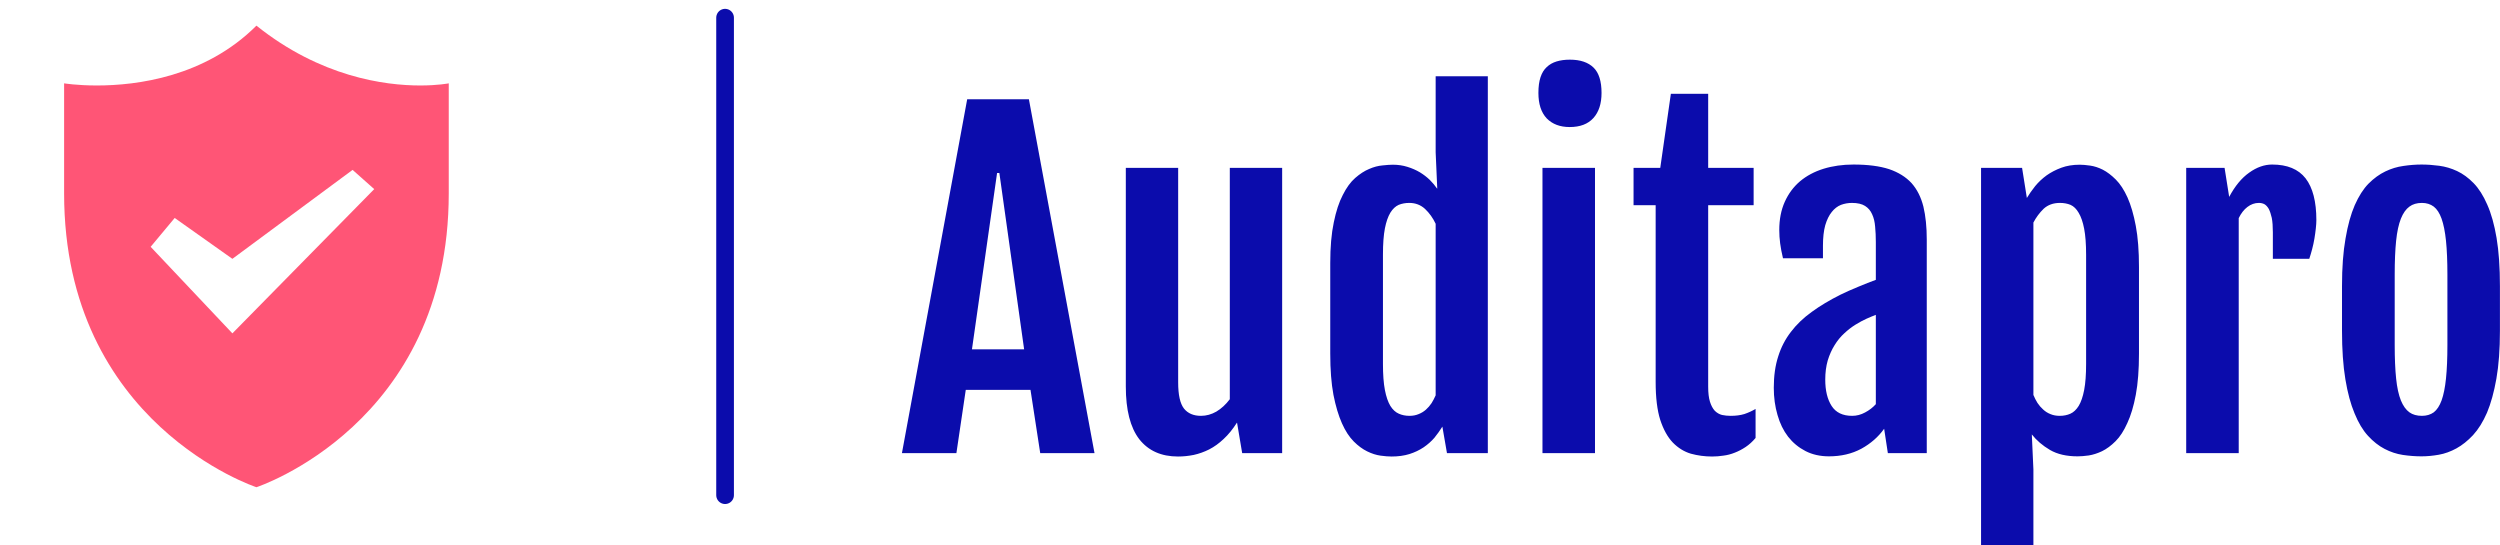 <?xml version="1.0" standalone="no"?>
<svg xmlns="http://www.w3.org/2000/svg" viewBox="0 0 141.364 30.842" width="141.364" height="30.842"><g fill="#ff5576" color="#ff5576" transform="translate(0, 0) scale(0.29)"><svg width="100.0" height="100.0" x="0.0" y="0.0" viewBox="0 0 100 100"><path d="M81.944,16.668C74.999,16.668,62.5,15.001,50,5C40,15,26.667,16.668,18.889,16.668  C15,16.668,12.5,16.25,12.5,16.25v21.475C12.5,82.725,50,95,50,95s37.5-12.275,37.5-57.275V16.25  C87.5,16.25,85.417,16.668,81.944,16.668z M45.313,65L29.375,48.125l4.688-5.625l11.25,7.969L68.75,33.125l4.219,3.75L45.313,65z"></path></svg></g><line x1="41" y1="1" x2="41" y2="28" stroke="#0b0cac" stroke-linecap="round"></line><path fill="#0b0cac" fill-rule="nonzero" d="M0 22.25L3.69 2.24L7.18 2.24L10.89 22.25L7.82 22.25L7.27 18.67L3.61 18.67L3.08 22.25L0 22.25ZM3.96 16.38L6.91 16.38L5.51 6.41L5.38 6.41L3.96 16.38ZM12.66 18.48L12.66 6.12L15.62 6.12L15.62 18.25Q15.62 19.31 15.95 19.73Q16.28 20.14 16.91 20.14L16.91 20.14Q17.36 20.14 17.78 19.90Q18.20 19.65 18.54 19.20L18.54 19.20L18.54 6.12L21.50 6.12L21.50 22.25L19.24 22.25L18.95 20.53L18.94 20.53Q18.59 21.08 18.19 21.45Q17.80 21.82 17.37 22.04Q16.95 22.25 16.50 22.35Q16.05 22.44 15.61 22.44L15.61 22.44Q14.19 22.44 13.42 21.46Q12.66 20.47 12.66 18.48L12.66 18.48ZM27.69 22.44L27.69 22.44Q27.42 22.44 27.06 22.39Q26.70 22.34 26.31 22.15Q25.92 21.96 25.55 21.59Q25.17 21.21 24.88 20.56Q24.59 19.91 24.40 18.95Q24.22 17.99 24.22 16.62L24.22 16.62L24.22 11.50Q24.22 10.14 24.42 9.20Q24.61 8.26 24.93 7.65Q25.24 7.03 25.63 6.69Q26.03 6.34 26.42 6.18Q26.81 6.01 27.17 5.98Q27.53 5.94 27.76 5.94L27.76 5.94Q28.20 5.94 28.58 6.06Q28.97 6.18 29.29 6.37Q29.60 6.56 29.85 6.80Q30.09 7.04 30.26 7.29L30.26 7.29L30.27 7.28L30.18 5.24L30.18 0.94L33.13 0.94L33.13 22.25L30.82 22.25L30.56 20.75Q30.36 21.07 30.11 21.38Q29.85 21.68 29.50 21.92Q29.14 22.16 28.70 22.30Q28.25 22.44 27.69 22.44ZM28.70 20.14L28.70 20.14Q28.99 20.14 29.22 20.04Q29.45 19.95 29.63 19.79Q29.81 19.63 29.95 19.42Q30.08 19.21 30.18 18.98L30.18 18.98L30.18 9.28Q29.95 8.79 29.58 8.44Q29.21 8.10 28.69 8.10L28.69 8.10Q28.36 8.10 28.09 8.21Q27.82 8.33 27.62 8.65Q27.42 8.98 27.31 9.54Q27.20 10.11 27.20 11.02L27.20 11.02L27.20 17.20Q27.20 18.11 27.31 18.68Q27.42 19.25 27.62 19.58Q27.82 19.90 28.10 20.02Q28.37 20.14 28.70 20.14ZM37.76 3.81L37.76 3.81Q36.94 3.81 36.46 3.32Q35.99 2.82 35.99 1.88L35.99 1.88Q35.99 1.35 36.11 0.99Q36.23 0.63 36.46 0.42Q36.69 0.20 37.02 0.10Q37.35 0 37.77 0L37.77 0Q38.65 0 39.11 0.45Q39.56 0.89 39.56 1.88L39.56 1.88Q39.56 2.79 39.10 3.30Q38.64 3.81 37.76 3.81ZM36.22 22.25L36.22 6.12L39.19 6.12L39.19 22.25L36.22 22.25ZM42.62 18.23L42.62 8.23L41.37 8.23L41.37 6.12L42.88 6.12L43.48 1.93L45.59 1.93L45.59 6.12L48.16 6.12L48.16 8.23L45.59 8.23L45.59 18.49Q45.59 19.02 45.69 19.34Q45.79 19.66 45.96 19.85Q46.14 20.03 46.37 20.09Q46.61 20.14 46.86 20.14L46.86 20.14Q47.30 20.14 47.63 20.04Q47.96 19.93 48.27 19.75L48.27 19.75L48.27 21.39Q48.01 21.70 47.71 21.90Q47.41 22.10 47.10 22.22Q46.78 22.35 46.45 22.39Q46.13 22.44 45.81 22.44L45.81 22.44Q45.19 22.44 44.61 22.28Q44.04 22.11 43.59 21.65Q43.15 21.19 42.88 20.37Q42.62 19.55 42.62 18.23L42.62 18.23ZM52.42 22.43L52.42 22.43Q51.67 22.43 51.09 22.13Q50.51 21.83 50.11 21.32Q49.71 20.80 49.51 20.09Q49.30 19.38 49.30 18.55L49.30 18.55Q49.30 17.55 49.55 16.78Q49.79 16.01 50.27 15.39Q50.74 14.77 51.45 14.26Q52.15 13.75 53.07 13.29L53.07 13.29Q53.52 13.07 54.08 12.84Q54.63 12.61 55.07 12.45L55.07 12.45L55.07 10.31Q55.07 9.84 55.03 9.44Q55.00 9.04 54.86 8.74Q54.73 8.44 54.46 8.27Q54.19 8.10 53.72 8.10L53.72 8.10Q53.40 8.10 53.10 8.21Q52.80 8.33 52.58 8.61Q52.35 8.89 52.21 9.36Q52.08 9.83 52.08 10.52L52.08 10.52L52.08 11.23L49.82 11.23Q49.71 10.77 49.66 10.39Q49.61 10.01 49.61 9.63L49.61 9.63Q49.61 8.73 49.92 8.04Q50.23 7.35 50.78 6.88Q51.34 6.41 52.11 6.17Q52.89 5.93 53.81 5.93L53.81 5.93Q55.02 5.93 55.82 6.19Q56.61 6.46 57.09 6.98Q57.56 7.51 57.76 8.31Q57.95 9.11 57.95 10.17L57.95 10.17L57.95 22.25L55.75 22.25L55.54 20.87Q55.05 21.56 54.25 22.00Q53.45 22.43 52.42 22.43ZM53.73 20.14L53.73 20.14Q54.11 20.14 54.46 19.95Q54.82 19.76 55.07 19.48L55.07 19.48L55.07 14.43Q54.83 14.52 54.54 14.65Q54.25 14.78 53.91 14.99L53.91 14.99Q53.59 15.19 53.29 15.47Q52.98 15.75 52.74 16.14Q52.50 16.52 52.35 17.01Q52.21 17.50 52.21 18.09L52.21 18.09Q52.21 19.02 52.57 19.58Q52.93 20.14 53.73 20.14ZM63.89 21.19L63.98 23.17L63.98 27.47L61.02 27.47L61.02 6.12L63.34 6.12L63.61 7.82Q63.81 7.49 64.08 7.15Q64.36 6.81 64.73 6.54Q65.10 6.28 65.56 6.11Q66.02 5.94 66.60 5.94L66.60 5.94Q66.84 5.94 67.19 5.99Q67.54 6.04 67.90 6.22Q68.27 6.41 68.64 6.78Q69.01 7.15 69.30 7.79Q69.59 8.44 69.77 9.40Q69.95 10.36 69.95 11.73L69.95 11.73L69.95 16.62Q69.95 17.99 69.77 18.95Q69.59 19.91 69.29 20.55Q69 21.20 68.63 21.57Q68.25 21.95 67.86 22.14Q67.48 22.32 67.11 22.38Q66.75 22.43 66.48 22.43L66.48 22.43Q65.54 22.43 64.92 22.07Q64.29 21.70 63.89 21.19L63.89 21.19ZM63.98 9.21L63.98 18.96Q64.08 19.20 64.21 19.41Q64.35 19.62 64.53 19.78Q64.71 19.95 64.94 20.04Q65.17 20.14 65.47 20.14L65.47 20.14Q65.80 20.14 66.07 20.02Q66.34 19.90 66.54 19.58Q66.74 19.25 66.85 18.68Q66.96 18.11 66.96 17.20L66.96 17.20L66.96 11.03Q66.96 10.13 66.85 9.56Q66.74 8.99 66.54 8.66Q66.35 8.33 66.08 8.21Q65.81 8.10 65.48 8.10L65.48 8.10Q64.92 8.10 64.56 8.43Q64.21 8.77 63.98 9.21L63.98 9.21ZM72.62 22.25L72.62 6.12L74.79 6.12L75.05 7.76Q75.54 6.84 76.18 6.39Q76.82 5.93 77.48 5.93L77.48 5.93Q78.76 5.93 79.37 6.71Q79.98 7.50 79.98 9.07L79.98 9.07Q79.98 9.27 79.95 9.54Q79.92 9.82 79.87 10.12Q79.82 10.42 79.74 10.72Q79.66 11.02 79.58 11.26L79.58 11.26L77.52 11.26L77.52 9.76Q77.52 9.27 77.46 8.95Q77.39 8.64 77.29 8.44Q77.18 8.25 77.04 8.17Q76.90 8.10 76.73 8.10L76.73 8.10Q76.38 8.10 76.08 8.33Q75.79 8.55 75.59 8.96L75.59 8.96L75.59 22.25L72.62 22.25ZM85.92 22.43L85.92 22.43Q85.41 22.43 84.87 22.35Q84.34 22.27 83.84 22.01Q83.34 21.75 82.90 21.27Q82.46 20.79 82.14 20.00Q81.81 19.22 81.62 18.07Q81.43 16.92 81.43 15.33L81.43 15.33L81.43 12.80Q81.43 11.23 81.63 10.11Q81.82 8.99 82.15 8.23Q82.49 7.46 82.93 7.01Q83.38 6.56 83.88 6.32Q84.38 6.08 84.90 6.01Q85.43 5.93 85.93 5.93L85.93 5.93Q86.41 5.93 86.93 6Q87.45 6.07 87.94 6.30Q88.43 6.53 88.87 6.98Q89.31 7.43 89.64 8.19Q89.98 8.95 90.17 10.08Q90.36 11.21 90.36 12.80L90.36 12.80L90.36 15.33Q90.36 16.90 90.16 18.04Q89.96 19.17 89.63 19.96Q89.29 20.74 88.84 21.23Q88.39 21.71 87.90 21.98Q87.41 22.25 86.90 22.34Q86.39 22.43 85.92 22.43ZM85.95 20.14L85.95 20.14Q86.34 20.14 86.62 19.94Q86.89 19.73 87.06 19.27Q87.23 18.80 87.31 18.03Q87.39 17.26 87.39 16.13L87.39 16.13L87.39 12.15Q87.39 11.02 87.31 10.24Q87.23 9.47 87.06 8.99Q86.89 8.52 86.62 8.31Q86.34 8.10 85.95 8.10L85.95 8.10Q85.52 8.10 85.24 8.31Q84.95 8.52 84.76 8.99Q84.57 9.47 84.49 10.24Q84.41 11.02 84.41 12.15L84.41 12.15L84.41 16.13Q84.41 17.26 84.49 18.03Q84.57 18.80 84.76 19.27Q84.95 19.73 85.24 19.94Q85.52 20.14 85.95 20.14Z" transform="translate(51, 3.374)"></path></svg>